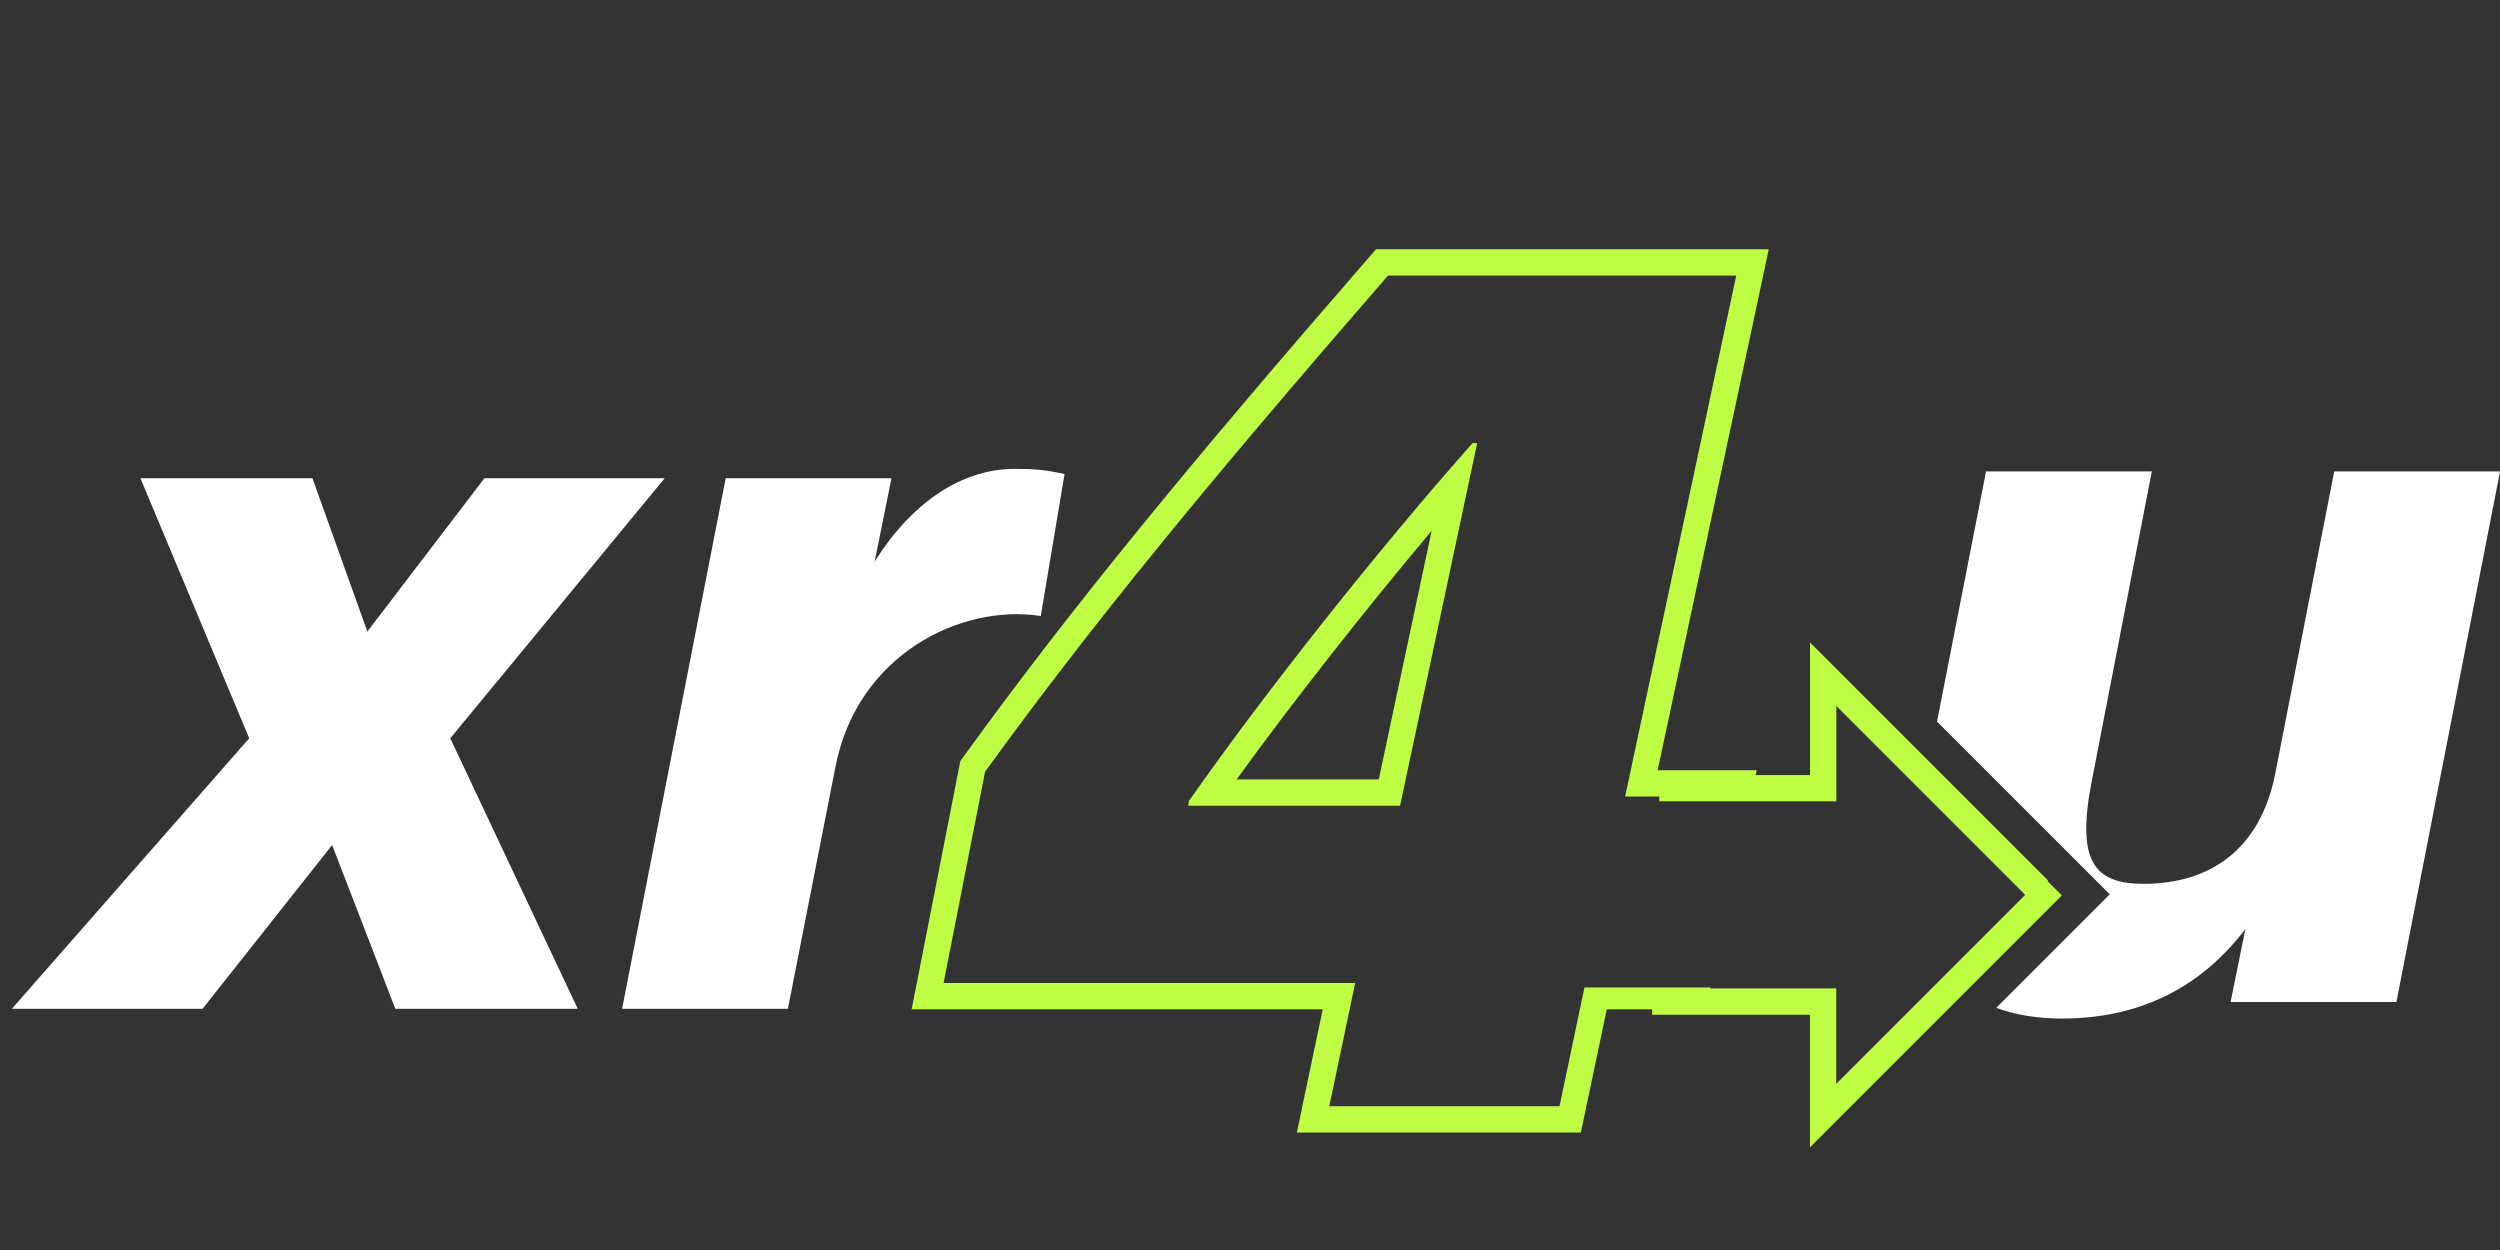 <svg width="114" height="57" viewBox="0 0 114 57" fill="none" xmlns="http://www.w3.org/2000/svg">
<rect x="0" y="0" width="114" height="57" fill="#333333" stroke="none"/>
<path d="M6.402 21.805H14.247L16.751 28.799L22.091 21.805H30.314L20.532 33.666L26.344 46H18.027L15.145 38.534L9.238 46H0.543L11.364 33.666L6.402 21.805ZM46.277 21.38C47.175 21.38 47.694 21.427 48.545 21.616L47.458 28.09C43.772 27.523 39.094 29.886 38.102 34.942L35.928 46H28.367L33.093 21.805H40.653L39.85 25.775L39.897 25.586C41.599 22.892 43.867 21.38 46.277 21.38Z" fill="white"/>
<path d="M75.664 35.942H83.137V30.744L92.967 40.574" stroke="#BFFD44" stroke-width="1.2"/>
<path d="M75.336 45.672H83.133V50.87L93.597 40.407" stroke="#BFFD44" stroke-width="1.2"/>
<path d="M80.346 12.816L75.589 35.121H80.103L79.81 36.497H78.584L78.621 36.321H74.106L79.172 12.566H63.292C54.971 22.147 49.748 28.526 44.918 35.193L43.028 44.825H61.796L60.615 50.443H71.114L72.252 45.028H77.993L77.983 45.075L77.781 46.025H73.269L72.288 50.69L72.088 51.642H59.137L59.44 50.195L60.317 46.025H41.57L41.852 44.595L43.741 34.961L43.792 34.702L43.947 34.488C48.807 27.78 54.057 21.37 62.387 11.779L62.745 11.366H80.654L80.346 12.816ZM63.844 36.741H54.184L54.21 36.531C57.754 31.465 63.003 24.876 67.15 20.204H67.36L63.844 36.741ZM65.283 24.206C62.257 27.801 59.001 31.937 56.39 35.541H62.872L65.283 24.206Z" fill="#BFFD44"/>
<path fill-rule="evenodd" clip-rule="evenodd" d="M114.002 21.495H106.441L103.748 35.294C103.086 38.649 100.865 40.303 97.746 40.303C95.478 40.303 94.674 39.263 95.383 35.624L98.124 21.495H90.563L88.328 32.904L96.206 40.781L91.03 45.957C91.901 46.279 92.901 46.446 94.013 46.446C98.077 46.446 100.676 44.603 102.377 42.382L102.424 42.193L101.716 45.69H109.276L114.002 21.495Z" fill="white"/>
</svg>
